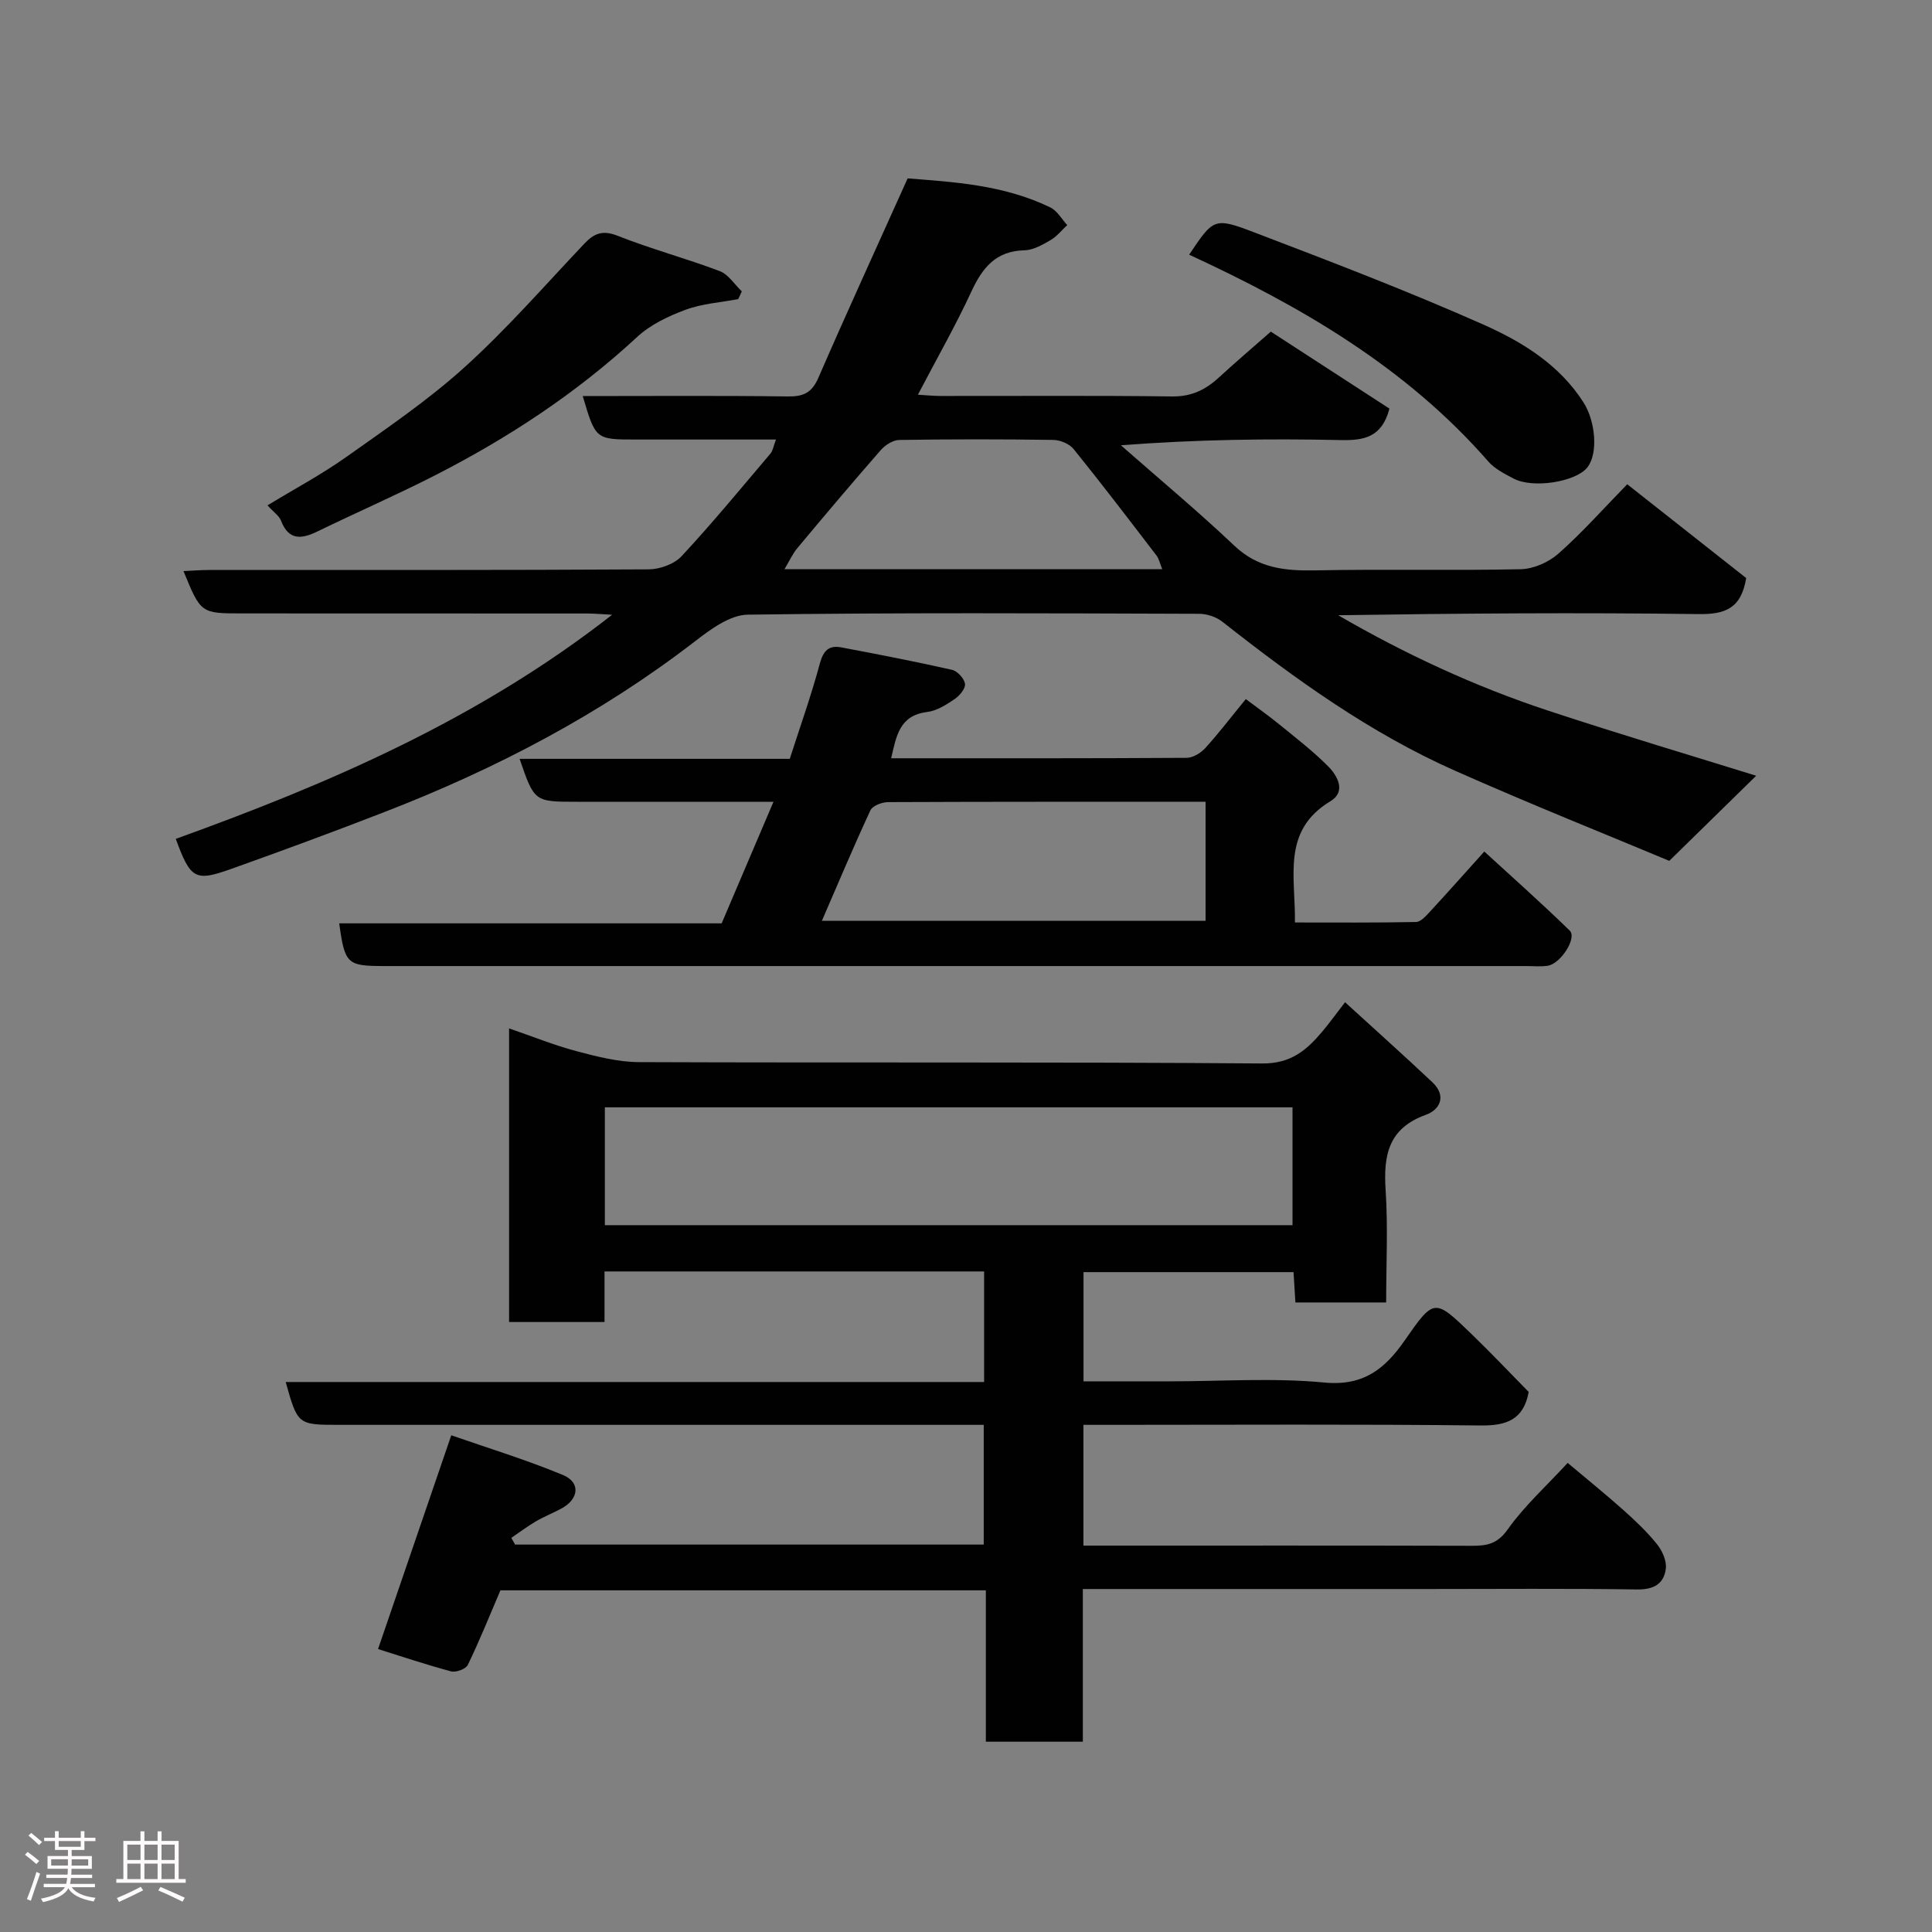 <svg enable-background="new 0 0 400 400" viewBox="0 0 400 400" xmlns="http://www.w3.org/2000/svg"><rect x="0" y="0" width="400" height="400" fill="#808080" stroke="none"/><path d="m5.17 384 .55-.58c.85.61 1.65 1.24 2.4 1.87l-.59.64c-.83-.73-1.62-1.38-2.36-1.93m1.22 9.53-.82-.34c.71-1.76 1.37-3.64 1.98-5.63.24.13.5.25.76.36-.6 1.67-1.24 3.54-1.92 5.61m-.5-13.5.57-.54c.56.44 1.31 1.06 2.26 1.87l-.64.64c-.68-.66-1.41-1.32-2.19-1.97m3.25.46h2.24v-1.36h.77v1.36h4.57v-1.36h.76v1.36h2.28v.69h-2.28v1.84h-2.64v1.26h4.18v2.64h-4.21c0 .45-.02.86-.05 1.21h4.32v.69h-4.38c-.04.34-.1.75-.19 1.22h5.15v.69h-4.82c.87 1.19 2.51 1.92 4.93 2.19-.17.31-.3.57-.37.76-2.77-.49-4.52-1.41-5.26-2.76-.56 1.26-2.3 2.23-5.24 2.9-.12-.24-.26-.48-.43-.72 2.73-.55 4.38-1.34 4.96-2.38h-4.38v-.69h4.65c.1-.38.17-.79.21-1.22h-4.32v-.69h4.4c.03-.34.05-.75.05-1.21h-4.2v-2.64h4.23v-1.26h-2.69v-1.84h-2.24zm1.46 4.46v1.29h3.45c.01-.4.02-.57.01-.53v-.32-.45h-3.46zm1.55-2.59h4.57v-1.19h-4.57zm6.11 2.59h-3.42v.77c-.02.19-.01.37-.02.53h3.44z" fill="#fcfafa"/><path d="m32.63 379.16h.82v1.98h3.54v7.89h1.46v.78h-14.37v-.78h1.46v-7.89h3.54v-1.98h.82v1.98h2.73zm-3.49 11.48.5.73c-1.61.82-3.28 1.63-5 2.41-.13-.27-.28-.55-.44-.82 1.75-.72 3.4-1.49 4.94-2.32m-2.78-5.55h2.73v-3.18h-2.73zm0 3.95h2.73v-3.2h-2.73zm3.54-3.95h2.73v-3.18h-2.73zm0 3.95h2.73v-3.2h-2.73zm7.89 4.68c-1.84-.92-3.51-1.7-5.02-2.32l.45-.73c1.89.8 3.57 1.55 5.04 2.23zm-1.62-11.81h-2.73v3.18h2.73zm-2.73 7.13h2.73v-3.2h-2.73z" fill="#fcfafa"/><g fill="#010102"><path d="m203.75 286.13c0-8.12 0-15.39 0-22.89-26.18 0-52.11 0-78.59 0v10.47c-6.81 0-13.08 0-19.76 0 0-20.04 0-40.22 0-60.79 4.79 1.64 9.31 3.48 13.98 4.72 4.23 1.12 8.62 2.25 12.94 2.26 43 .17 85.99-.06 128.99.28 5.93.05 9.16-2.71 12.4-6.54 1.48-1.74 2.81-3.61 4.77-6.14 6.24 5.71 12.25 11.07 18.1 16.59 2.94 2.78 1.59 5.66-1.37 6.72-7.77 2.78-8.81 8.4-8.33 15.59.5 7.61.11 15.28.11 23.26-6.35 0-12.41 0-18.79 0-.12-2-.25-3.94-.39-6.28-14.36 0-28.75 0-43.48 0v22.61h17.92c10.67 0 21.4-.76 31.97.25 8.12.77 12.55-2.88 16.61-8.72 6.06-8.72 6.17-8.72 13.7-1.45 4.12 3.97 8.06 8.14 11.97 12.12-1.06 5.71-4.52 7-9.96 6.94-25.49-.29-50.99-.13-76.49-.13-1.81 0-3.61 0-5.74 0v25h4.98c25.16 0 50.33-.03 75.49.04 3.12.01 5.27-.41 7.39-3.41 3.41-4.82 7.9-8.87 12.4-13.75 3.86 3.25 7.75 6.39 11.48 9.71 2.48 2.21 4.93 4.53 7.01 7.11 1.09 1.35 2.03 3.46 1.83 5.08-.39 3.14-2.5 4.35-5.96 4.3-14.5-.22-29-.09-43.49-.09-21.83 0-43.66 0-65.49 0-1.8 0-3.6 0-5.76 0v31.61c-6.75 0-13.13 0-20.08 0 0-10.3 0-20.7 0-31.34-33.82 0-67.08 0-100.5 0-2.18 5.09-4.29 10.34-6.75 15.44-.41.85-2.46 1.61-3.46 1.34-5.15-1.37-10.2-3.08-15.13-4.62 4.92-14.37 9.81-28.63 15.16-44.26 7.4 2.58 15.41 5.03 23.12 8.22 3.71 1.54 3.31 4.99-.32 6.95-1.73.93-3.57 1.65-5.26 2.64-1.77 1.03-3.41 2.28-5.11 3.43.26.46.53.92.79 1.39h97.02c0-8.14 0-16.19 0-24.79-2.03 0-3.98 0-5.92 0-42.5 0-84.99 0-127.49 0-8.62 0-8.62 0-11.11-8.87zm-78.52-32.47h142.37c0-8.4 0-16.45 0-24.4-47.65 0-94.89 0-142.37 0z"/><path d="m336.9 100.26c8.55 6.74 16.85 13.28 24.63 19.42-1.04 6.37-4.44 7.53-9.86 7.46-24.82-.33-49.64-.15-74.61.24 13.83 8.03 28.27 14.73 43.43 19.74 15.27 5.04 30.69 9.62 43.11 13.49-4.64 4.55-10.43 10.22-17.99 17.62-12.45-5.21-28.57-11.65-44.43-18.69-17.56-7.8-33.05-18.97-48.08-30.8-1.28-1.01-3.21-1.66-4.84-1.66-31.16-.1-62.31-.26-93.46.18-3.69.05-7.72 3.06-10.94 5.54-19.56 15.08-41.17 26.37-64.1 35.26-10.62 4.12-21.3 8.07-32.03 11.89-7.36 2.62-8.29 2-11.34-6.27 31.82-11.47 62.74-24.8 90.34-46.4-2.11-.11-3.63-.26-5.14-.26-23.81-.02-47.63-.02-71.46-.02-8.55 0-8.55 0-12.14-8.76 1.88-.09 3.6-.23 5.32-.23 30.32-.01 60.65.05 90.97-.13 2.32-.01 5.3-1.08 6.83-2.72 6.38-6.86 12.34-14.11 18.41-21.26.49-.58.6-1.48 1.14-2.9-9.86 0-19.41 0-28.95 0-8.4 0-8.4 0-11.06-9 14.21 0 28.35-.11 42.48.08 3.22.04 4.96-.77 6.3-3.85 5.88-13.54 12.04-26.95 18.49-41.3 9.15.74 19.75 1.26 29.53 6.01 1.43.69 2.36 2.41 3.51 3.66-1.14 1.05-2.14 2.35-3.45 3.11-1.67.97-3.58 2.07-5.41 2.11-5.94.14-8.7 3.61-10.99 8.55-3.28 7.09-7.17 13.89-11.07 21.35 1.61.09 3.14.26 4.67.26 15.99.02 31.99-.11 47.98.1 3.97.05 6.89-1.37 9.65-3.91 3.39-3.12 6.91-6.11 10.77-9.51 8.27 5.37 16.57 10.76 24.56 15.94-1.58 5.98-5.27 6.62-10.17 6.51-14.92-.32-29.85-.12-45.43 1.08 7.86 6.91 15.92 13.62 23.51 20.81 4.92 4.66 10.49 5.21 16.79 5.09 14.16-.29 28.33.07 42.48-.24 2.65-.06 5.77-1.43 7.78-3.21 4.86-4.28 9.18-9.16 14.27-14.38zm-96.27 17.59c-.47-1.14-.65-2.13-1.2-2.85-5.66-7.39-11.3-14.79-17.15-22.03-.87-1.08-2.76-1.86-4.19-1.89-10.64-.16-21.29-.16-31.93.01-1.29.02-2.88 1.05-3.79 2.08-5.84 6.67-11.55 13.44-17.23 20.24-1.05 1.25-1.74 2.8-2.72 4.43 26.33.01 52.06.01 78.21.01z"/><path d="m70.23 191.17h79.18c3.55-8.32 7.03-16.49 10.73-25.17-14.09 0-27.4 0-40.7 0-8.81 0-8.81 0-11.86-8.89h55.93c2.18-6.77 4.47-13.18 6.23-19.74.72-2.68 1.9-3.82 4.41-3.34 7.67 1.44 15.34 2.93 22.95 4.65 1.12.25 2.55 1.81 2.69 2.91.13.97-1.13 2.46-2.16 3.16-1.72 1.16-3.68 2.42-5.67 2.66-5.81.71-6.38 5.07-7.46 9.58 20.56 0 40.88.04 61.2-.09 1.3-.01 2.9-1 3.83-2.01 2.75-3.02 5.23-6.28 8.4-10.15 2.22 1.67 4.66 3.38 6.96 5.26 3.44 2.8 6.97 5.53 10.09 8.66 1.99 2 3.74 5.26.48 7.22-10.16 6.11-7.21 15.65-7.36 25.11 8.53 0 16.8.07 25.07-.1.98-.02 2.06-1.24 2.87-2.12 3.57-3.86 7.07-7.8 11.27-12.47 5.95 5.46 11.96 10.78 17.69 16.38 1.55 1.51-1.88 6.87-4.57 7.27-1.47.22-2.99.06-4.49.06-78.81 0-157.62 0-236.43 0-7.67-.01-8.12-.43-9.28-8.84zm99.93-.52h79.44c0-8.4 0-16.45 0-24.65-22.19 0-43.97-.03-65.76.07-1.25.01-3.19.75-3.63 1.7-3.48 7.49-6.68 15.11-10.05 22.88z"/><path d="m152.84 61.93c-3.66.69-7.48.93-10.92 2.21-3.56 1.32-7.26 3.08-10 5.62-12.58 11.66-26.74 20.94-41.94 28.7-7.96 4.06-16.17 7.64-24.21 11.55-3.33 1.62-5.99 1.95-7.6-2.23-.38-.99-1.47-1.7-2.79-3.15 5.67-3.45 11.23-6.41 16.33-10.03 8.39-5.95 16.97-11.77 24.56-18.65 8.75-7.92 16.56-16.9 24.7-25.49 2.03-2.14 3.78-2.88 6.89-1.65 6.93 2.75 14.18 4.68 21.15 7.32 1.79.68 3.06 2.76 4.57 4.19-.23.54-.49 1.07-.74 1.61z"/><path d="m246.2 52.73c5.01-7.46 5.14-7.81 13.42-4.64 15.96 6.09 31.94 12.2 47.54 19.13 7.99 3.55 15.67 8.26 20.67 16.07 2.56 4 3.06 10.66.81 13.49-2.38 2.99-11.24 4.42-15.25 2.31-1.87-.98-3.9-2-5.25-3.54-17.03-19.51-38.8-32.14-61.94-42.82z"/></g></svg>